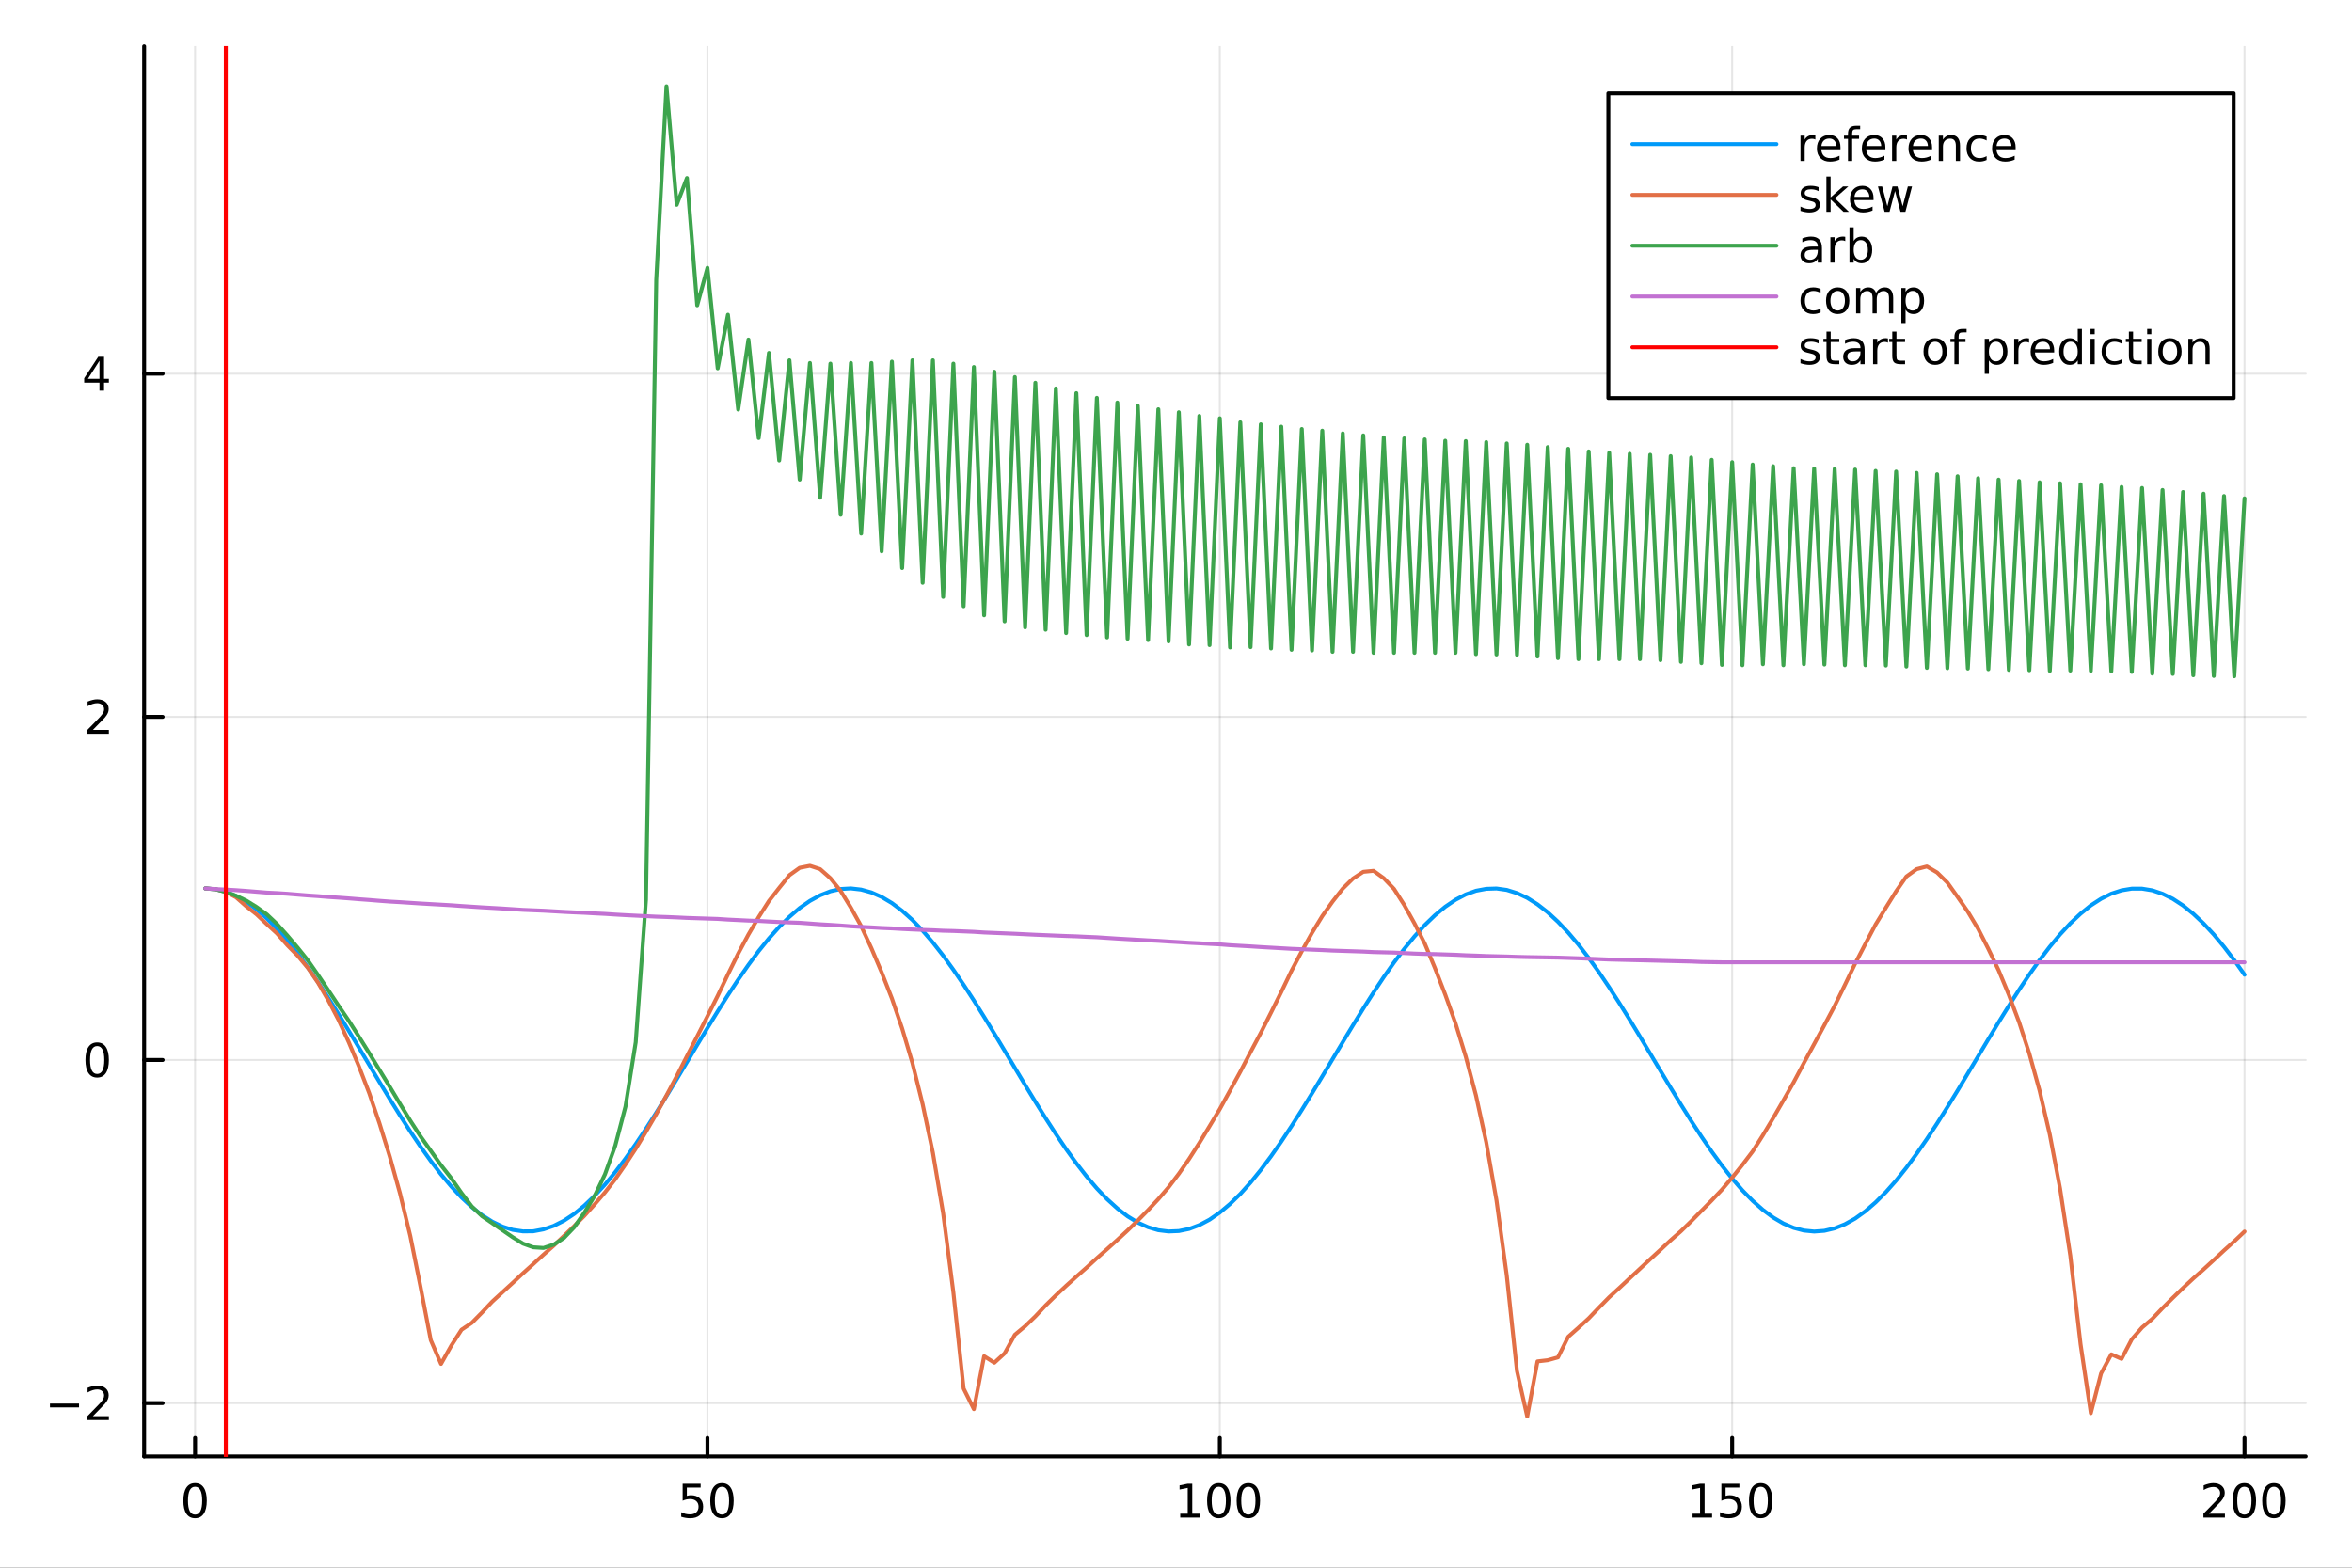 <?xml version="1.0" encoding="utf-8"?>
<svg xmlns="http://www.w3.org/2000/svg" xmlns:xlink="http://www.w3.org/1999/xlink" width="600" height="400" viewBox="0 0 2400 1600">
<rect x="0" y="0" width="2400" height="1600" fill="#333333" stroke="none"/>
<defs>
  <clipPath id="clip870">
    <rect x="0" y="0" width="2400" height="1600"/>
  </clipPath>
</defs>
<path clip-path="url(#clip870)" d="M0 1600 L2400 1600 L2400 0 L0 0  Z" fill="#ffffff" fill-rule="evenodd" fill-opacity="1"/>
<defs>
  <clipPath id="clip871">
    <rect x="480" y="0" width="1681" height="1600"/>
  </clipPath>
</defs>
<path clip-path="url(#clip870)" d="M147.108 1486.45 L2352.76 1486.45 L2352.76 47.244 L147.108 47.244  Z" fill="#ffffff" fill-rule="evenodd" fill-opacity="1"/>
<defs>
  <clipPath id="clip872">
    <rect x="147" y="47" width="2207" height="1440"/>
  </clipPath>
</defs>
<polyline clip-path="url(#clip872)" style="stroke:#000000; stroke-linecap:round; stroke-linejoin:round; stroke-width:2; stroke-opacity:0.1; fill:none" points="199.075,1486.45 199.075,47.244 "/>
<polyline clip-path="url(#clip872)" style="stroke:#000000; stroke-linecap:round; stroke-linejoin:round; stroke-width:2; stroke-opacity:0.1; fill:none" points="721.889,1486.45 721.889,47.244 "/>
<polyline clip-path="url(#clip872)" style="stroke:#000000; stroke-linecap:round; stroke-linejoin:round; stroke-width:2; stroke-opacity:0.1; fill:none" points="1244.7,1486.45 1244.7,47.244 "/>
<polyline clip-path="url(#clip872)" style="stroke:#000000; stroke-linecap:round; stroke-linejoin:round; stroke-width:2; stroke-opacity:0.1; fill:none" points="1767.52,1486.45 1767.52,47.244 "/>
<polyline clip-path="url(#clip872)" style="stroke:#000000; stroke-linecap:round; stroke-linejoin:round; stroke-width:2; stroke-opacity:0.1; fill:none" points="2290.33,1486.45 2290.33,47.244 "/>
<polyline clip-path="url(#clip870)" style="stroke:#000000; stroke-linecap:round; stroke-linejoin:round; stroke-width:4; stroke-opacity:1; fill:none" points="147.108,1486.45 2352.76,1486.45 "/>
<polyline clip-path="url(#clip870)" style="stroke:#000000; stroke-linecap:round; stroke-linejoin:round; stroke-width:4; stroke-opacity:1; fill:none" points="199.075,1486.45 199.075,1467.55 "/>
<polyline clip-path="url(#clip870)" style="stroke:#000000; stroke-linecap:round; stroke-linejoin:round; stroke-width:4; stroke-opacity:1; fill:none" points="721.889,1486.45 721.889,1467.55 "/>
<polyline clip-path="url(#clip870)" style="stroke:#000000; stroke-linecap:round; stroke-linejoin:round; stroke-width:4; stroke-opacity:1; fill:none" points="1244.7,1486.45 1244.7,1467.55 "/>
<polyline clip-path="url(#clip870)" style="stroke:#000000; stroke-linecap:round; stroke-linejoin:round; stroke-width:4; stroke-opacity:1; fill:none" points="1767.52,1486.45 1767.52,1467.55 "/>
<polyline clip-path="url(#clip870)" style="stroke:#000000; stroke-linecap:round; stroke-linejoin:round; stroke-width:4; stroke-opacity:1; fill:none" points="2290.33,1486.45 2290.33,1467.55 "/>
<path clip-path="url(#clip870)" d="M199.075 1517.37 Q195.464 1517.37 193.635 1520.93 Q191.83 1524.47 191.83 1531.6 Q191.83 1538.71 193.635 1542.27 Q195.464 1545.82 199.075 1545.82 Q202.71 1545.82 204.515 1542.27 Q206.344 1538.71 206.344 1531.6 Q206.344 1524.47 204.515 1520.93 Q202.71 1517.37 199.075 1517.37 M199.075 1513.66 Q204.885 1513.66 207.941 1518.27 Q211.02 1522.85 211.02 1531.6 Q211.02 1540.33 207.941 1544.94 Q204.885 1549.52 199.075 1549.52 Q193.265 1549.52 190.186 1544.94 Q187.131 1540.33 187.131 1531.6 Q187.131 1522.85 190.186 1518.27 Q193.265 1513.66 199.075 1513.66 Z" fill="#000000" fill-rule="nonzero" fill-opacity="1" /><path clip-path="url(#clip870)" d="M696.589 1514.29 L714.945 1514.29 L714.945 1518.22 L700.871 1518.22 L700.871 1526.7 Q701.89 1526.35 702.908 1526.19 Q703.927 1526 704.945 1526 Q710.732 1526 714.112 1529.17 Q717.491 1532.34 717.491 1537.76 Q717.491 1543.34 714.019 1546.44 Q710.547 1549.52 704.227 1549.52 Q702.052 1549.52 699.783 1549.15 Q697.538 1548.78 695.13 1548.04 L695.13 1543.34 Q697.214 1544.47 699.436 1545.03 Q701.658 1545.58 704.135 1545.58 Q708.14 1545.58 710.477 1543.48 Q712.815 1541.37 712.815 1537.76 Q712.815 1534.15 710.477 1532.04 Q708.14 1529.94 704.135 1529.94 Q702.26 1529.94 700.385 1530.35 Q698.533 1530.77 696.589 1531.65 L696.589 1514.29 Z" fill="#000000" fill-rule="nonzero" fill-opacity="1" /><path clip-path="url(#clip870)" d="M736.704 1517.37 Q733.093 1517.37 731.264 1520.93 Q729.459 1524.47 729.459 1531.6 Q729.459 1538.71 731.264 1542.27 Q733.093 1545.82 736.704 1545.82 Q740.338 1545.82 742.144 1542.27 Q743.973 1538.71 743.973 1531.6 Q743.973 1524.47 742.144 1520.93 Q740.338 1517.37 736.704 1517.37 M736.704 1513.66 Q742.514 1513.66 745.57 1518.27 Q748.649 1522.85 748.649 1531.6 Q748.649 1540.33 745.57 1544.94 Q742.514 1549.52 736.704 1549.52 Q730.894 1549.52 727.815 1544.94 Q724.76 1540.33 724.76 1531.6 Q724.76 1522.85 727.815 1518.27 Q730.894 1513.66 736.704 1513.66 Z" fill="#000000" fill-rule="nonzero" fill-opacity="1" /><path clip-path="url(#clip870)" d="M1204.31 1544.91 L1211.95 1544.91 L1211.95 1518.55 L1203.64 1520.21 L1203.64 1515.95 L1211.9 1514.29 L1216.58 1514.29 L1216.58 1544.91 L1224.22 1544.91 L1224.22 1548.85 L1204.31 1548.85 L1204.31 1544.91 Z" fill="#000000" fill-rule="nonzero" fill-opacity="1" /><path clip-path="url(#clip870)" d="M1243.66 1517.37 Q1240.05 1517.37 1238.22 1520.93 Q1236.42 1524.47 1236.42 1531.6 Q1236.42 1538.71 1238.22 1542.27 Q1240.05 1545.82 1243.66 1545.82 Q1247.3 1545.82 1249.1 1542.27 Q1250.93 1538.71 1250.93 1531.6 Q1250.93 1524.47 1249.1 1520.93 Q1247.3 1517.37 1243.66 1517.37 M1243.66 1513.66 Q1249.47 1513.66 1252.53 1518.27 Q1255.61 1522.85 1255.61 1531.6 Q1255.61 1540.33 1252.53 1544.94 Q1249.47 1549.52 1243.66 1549.52 Q1237.85 1549.52 1234.77 1544.94 Q1231.72 1540.33 1231.72 1531.6 Q1231.72 1522.85 1234.77 1518.27 Q1237.85 1513.66 1243.66 1513.66 Z" fill="#000000" fill-rule="nonzero" fill-opacity="1" /><path clip-path="url(#clip870)" d="M1273.82 1517.37 Q1270.21 1517.37 1268.38 1520.93 Q1266.58 1524.47 1266.58 1531.6 Q1266.58 1538.71 1268.38 1542.27 Q1270.21 1545.82 1273.82 1545.82 Q1277.46 1545.82 1279.26 1542.27 Q1281.09 1538.71 1281.09 1531.6 Q1281.09 1524.47 1279.26 1520.93 Q1277.46 1517.37 1273.82 1517.37 M1273.82 1513.66 Q1279.63 1513.66 1282.69 1518.27 Q1285.77 1522.85 1285.77 1531.6 Q1285.77 1540.33 1282.69 1544.94 Q1279.63 1549.52 1273.82 1549.52 Q1268.01 1549.52 1264.93 1544.94 Q1261.88 1540.33 1261.88 1531.6 Q1261.88 1522.85 1264.93 1518.27 Q1268.01 1513.66 1273.82 1513.66 Z" fill="#000000" fill-rule="nonzero" fill-opacity="1" /><path clip-path="url(#clip870)" d="M1727.12 1544.91 L1734.76 1544.91 L1734.76 1518.55 L1726.45 1520.21 L1726.45 1515.95 L1734.72 1514.29 L1739.39 1514.29 L1739.39 1544.91 L1747.03 1544.91 L1747.03 1548.85 L1727.12 1548.85 L1727.12 1544.91 Z" fill="#000000" fill-rule="nonzero" fill-opacity="1" /><path clip-path="url(#clip870)" d="M1756.52 1514.29 L1774.88 1514.29 L1774.88 1518.22 L1760.8 1518.22 L1760.8 1526.7 Q1761.82 1526.35 1762.84 1526.19 Q1763.86 1526 1764.88 1526 Q1770.67 1526 1774.05 1529.17 Q1777.43 1532.34 1777.43 1537.76 Q1777.43 1543.34 1773.95 1546.44 Q1770.48 1549.52 1764.16 1549.52 Q1761.99 1549.52 1759.72 1549.15 Q1757.47 1548.78 1755.06 1548.04 L1755.06 1543.34 Q1757.15 1544.47 1759.37 1545.03 Q1761.59 1545.58 1764.07 1545.58 Q1768.07 1545.58 1770.41 1543.48 Q1772.75 1541.37 1772.75 1537.76 Q1772.75 1534.15 1770.41 1532.04 Q1768.07 1529.94 1764.07 1529.94 Q1762.19 1529.94 1760.32 1530.35 Q1758.47 1530.77 1756.52 1531.65 L1756.52 1514.29 Z" fill="#000000" fill-rule="nonzero" fill-opacity="1" /><path clip-path="url(#clip870)" d="M1796.64 1517.37 Q1793.03 1517.37 1791.2 1520.93 Q1789.39 1524.47 1789.39 1531.6 Q1789.39 1538.71 1791.2 1542.27 Q1793.03 1545.82 1796.64 1545.82 Q1800.27 1545.82 1802.08 1542.27 Q1803.91 1538.71 1803.91 1531.6 Q1803.91 1524.47 1802.08 1520.93 Q1800.27 1517.37 1796.64 1517.37 M1796.64 1513.66 Q1802.45 1513.66 1805.5 1518.27 Q1808.58 1522.85 1808.58 1531.6 Q1808.58 1540.33 1805.5 1544.94 Q1802.45 1549.52 1796.64 1549.52 Q1790.83 1549.52 1787.75 1544.94 Q1784.69 1540.33 1784.69 1531.6 Q1784.69 1522.85 1787.75 1518.27 Q1790.83 1513.66 1796.64 1513.66 Z" fill="#000000" fill-rule="nonzero" fill-opacity="1" /><path clip-path="url(#clip870)" d="M2254.02 1544.91 L2270.34 1544.91 L2270.34 1548.85 L2248.4 1548.85 L2248.4 1544.91 Q2251.06 1542.16 2255.64 1537.53 Q2260.25 1532.88 2261.43 1531.53 Q2263.68 1529.01 2264.56 1527.27 Q2265.46 1525.51 2265.46 1523.82 Q2265.46 1521.07 2263.51 1519.33 Q2261.59 1517.6 2258.49 1517.6 Q2256.29 1517.6 2253.84 1518.36 Q2251.41 1519.13 2248.63 1520.68 L2248.63 1515.95 Q2251.45 1514.82 2253.91 1514.24 Q2256.36 1513.66 2258.4 1513.66 Q2263.77 1513.66 2266.96 1516.35 Q2270.16 1519.03 2270.16 1523.52 Q2270.16 1525.65 2269.35 1527.57 Q2268.56 1529.47 2266.45 1532.07 Q2265.88 1532.74 2262.77 1535.95 Q2259.67 1539.15 2254.02 1544.91 Z" fill="#000000" fill-rule="nonzero" fill-opacity="1" /><path clip-path="url(#clip870)" d="M2290.16 1517.37 Q2286.55 1517.37 2284.72 1520.93 Q2282.91 1524.47 2282.91 1531.6 Q2282.91 1538.71 2284.72 1542.27 Q2286.55 1545.82 2290.16 1545.82 Q2293.79 1545.82 2295.6 1542.27 Q2297.43 1538.71 2297.43 1531.6 Q2297.43 1524.47 2295.6 1520.93 Q2293.79 1517.37 2290.16 1517.37 M2290.16 1513.66 Q2295.97 1513.66 2299.02 1518.27 Q2302.1 1522.85 2302.1 1531.6 Q2302.1 1540.33 2299.02 1544.94 Q2295.97 1549.52 2290.16 1549.52 Q2284.35 1549.52 2281.27 1544.94 Q2278.21 1540.33 2278.21 1531.6 Q2278.21 1522.85 2281.27 1518.27 Q2284.35 1513.66 2290.16 1513.66 Z" fill="#000000" fill-rule="nonzero" fill-opacity="1" /><path clip-path="url(#clip870)" d="M2320.32 1517.37 Q2316.71 1517.37 2314.88 1520.93 Q2313.07 1524.47 2313.07 1531.6 Q2313.07 1538.71 2314.88 1542.27 Q2316.71 1545.82 2320.32 1545.82 Q2323.95 1545.82 2325.76 1542.27 Q2327.59 1538.71 2327.59 1531.6 Q2327.59 1524.47 2325.76 1520.93 Q2323.95 1517.37 2320.32 1517.37 M2320.32 1513.66 Q2326.13 1513.66 2329.19 1518.27 Q2332.26 1522.85 2332.26 1531.6 Q2332.26 1540.33 2329.19 1544.94 Q2326.13 1549.52 2320.32 1549.52 Q2314.51 1549.52 2311.43 1544.94 Q2308.38 1540.33 2308.38 1531.6 Q2308.38 1522.85 2311.43 1518.27 Q2314.51 1513.66 2320.32 1513.66 Z" fill="#000000" fill-rule="nonzero" fill-opacity="1" /><polyline clip-path="url(#clip872)" style="stroke:#000000; stroke-linecap:round; stroke-linejoin:round; stroke-width:2; stroke-opacity:0.1; fill:none" points="147.108,1432.04 2352.76,1432.04 "/>
<polyline clip-path="url(#clip872)" style="stroke:#000000; stroke-linecap:round; stroke-linejoin:round; stroke-width:2; stroke-opacity:0.1; fill:none" points="147.108,1081.83 2352.76,1081.83 "/>
<polyline clip-path="url(#clip872)" style="stroke:#000000; stroke-linecap:round; stroke-linejoin:round; stroke-width:2; stroke-opacity:0.1; fill:none" points="147.108,731.62 2352.76,731.62 "/>
<polyline clip-path="url(#clip872)" style="stroke:#000000; stroke-linecap:round; stroke-linejoin:round; stroke-width:2; stroke-opacity:0.1; fill:none" points="147.108,381.412 2352.76,381.412 "/>
<polyline clip-path="url(#clip870)" style="stroke:#000000; stroke-linecap:round; stroke-linejoin:round; stroke-width:4; stroke-opacity:1; fill:none" points="147.108,1486.45 147.108,47.244 "/>
<polyline clip-path="url(#clip870)" style="stroke:#000000; stroke-linecap:round; stroke-linejoin:round; stroke-width:4; stroke-opacity:1; fill:none" points="147.108,1432.04 166.005,1432.04 "/>
<polyline clip-path="url(#clip870)" style="stroke:#000000; stroke-linecap:round; stroke-linejoin:round; stroke-width:4; stroke-opacity:1; fill:none" points="147.108,1081.83 166.005,1081.83 "/>
<polyline clip-path="url(#clip870)" style="stroke:#000000; stroke-linecap:round; stroke-linejoin:round; stroke-width:4; stroke-opacity:1; fill:none" points="147.108,731.62 166.005,731.62 "/>
<polyline clip-path="url(#clip870)" style="stroke:#000000; stroke-linecap:round; stroke-linejoin:round; stroke-width:4; stroke-opacity:1; fill:none" points="147.108,381.412 166.005,381.412 "/>
<path clip-path="url(#clip870)" d="M50.992 1432.49 L80.668 1432.49 L80.668 1436.42 L50.992 1436.42 L50.992 1432.49 Z" fill="#000000" fill-rule="nonzero" fill-opacity="1" /><path clip-path="url(#clip870)" d="M94.788 1445.38 L111.108 1445.38 L111.108 1449.32 L89.163 1449.32 L89.163 1445.38 Q91.825 1442.63 96.409 1438 Q101.015 1433.34 102.196 1432 Q104.441 1429.48 105.321 1427.74 Q106.223 1425.98 106.223 1424.29 Q106.223 1421.54 104.279 1419.8 Q102.358 1418.07 99.256 1418.07 Q97.057 1418.07 94.603 1418.83 Q92.172 1419.59 89.395 1421.14 L89.395 1416.42 Q92.219 1415.29 94.672 1414.71 Q97.126 1414.13 99.163 1414.13 Q104.534 1414.13 107.728 1416.82 Q110.922 1419.5 110.922 1423.99 Q110.922 1426.12 110.112 1428.04 Q109.325 1429.94 107.219 1432.53 Q106.64 1433.2 103.538 1436.42 Q100.436 1439.62 94.788 1445.38 Z" fill="#000000" fill-rule="nonzero" fill-opacity="1" /><path clip-path="url(#clip870)" d="M99.163 1067.63 Q95.552 1067.63 93.723 1071.19 Q91.918 1074.73 91.918 1081.86 Q91.918 1088.97 93.723 1092.53 Q95.552 1096.08 99.163 1096.08 Q102.797 1096.08 104.603 1092.53 Q106.432 1088.97 106.432 1081.86 Q106.432 1074.73 104.603 1071.19 Q102.797 1067.63 99.163 1067.63 M99.163 1063.92 Q104.973 1063.92 108.029 1068.53 Q111.108 1073.11 111.108 1081.86 Q111.108 1090.59 108.029 1095.2 Q104.973 1099.78 99.163 1099.78 Q93.353 1099.78 90.274 1095.2 Q87.219 1090.59 87.219 1081.86 Q87.219 1073.11 90.274 1068.53 Q93.353 1063.92 99.163 1063.92 Z" fill="#000000" fill-rule="nonzero" fill-opacity="1" /><path clip-path="url(#clip870)" d="M94.788 744.965 L111.108 744.965 L111.108 748.9 L89.163 748.9 L89.163 744.965 Q91.825 742.21 96.409 737.581 Q101.015 732.928 102.196 731.585 Q104.441 729.062 105.321 727.326 Q106.223 725.567 106.223 723.877 Q106.223 721.122 104.279 719.386 Q102.358 717.65 99.256 717.65 Q97.057 717.65 94.603 718.414 Q92.172 719.178 89.395 720.729 L89.395 716.007 Q92.219 714.872 94.672 714.294 Q97.126 713.715 99.163 713.715 Q104.534 713.715 107.728 716.4 Q110.922 719.085 110.922 723.576 Q110.922 725.706 110.112 727.627 Q109.325 729.525 107.219 732.118 Q106.64 732.789 103.538 736.007 Q100.436 739.201 94.788 744.965 Z" fill="#000000" fill-rule="nonzero" fill-opacity="1" /><path clip-path="url(#clip870)" d="M101.524 368.206 L89.719 386.655 L101.524 386.655 L101.524 368.206 M100.297 364.132 L106.177 364.132 L106.177 386.655 L111.108 386.655 L111.108 390.544 L106.177 390.544 L106.177 398.692 L101.524 398.692 L101.524 390.544 L85.922 390.544 L85.922 386.03 L100.297 364.132 Z" fill="#000000" fill-rule="nonzero" fill-opacity="1" /><polyline clip-path="url(#clip872)" style="stroke:#009af9; stroke-linecap:round; stroke-linejoin:round; stroke-width:4; stroke-opacity:1; fill:none" points="209.532,906.724 219.988,907.579 230.444,910.229 240.9,914.504 251.357,920.575 261.813,928.184 272.269,937.333 282.726,947.935 293.182,959.819 303.638,972.986 314.094,987.179 324.551,1002.4 335.007,1018.39 345.463,1034.97 355.92,1052.07 366.376,1069.44 376.832,1086.94 387.288,1104.38 397.745,1121.61 408.201,1138.43 418.657,1154.72 429.114,1170.23 439.57,1184.86 450.026,1198.54 460.482,1210.93 470.939,1222.13 481.395,1231.88 491.851,1240.17 502.307,1246.84 512.764,1251.89 523.22,1255.22 533.676,1256.76 544.133,1256.68 554.589,1254.71 565.045,1251.12 575.501,1245.82 585.958,1238.89 596.414,1230.34 606.87,1220.34 617.327,1208.97 627.783,1196.31 638.239,1182.46 648.695,1167.67 659.152,1152.02 669.608,1135.65 680.064,1118.74 690.521,1101.47 700.977,1084 711.433,1066.5 721.889,1049.17 732.346,1032.15 742.802,1015.65 753.258,999.791 763.715,984.785 774.171,970.678 784.627,957.767 795.083,946.054 805.54,935.708 815.996,926.731 826.452,919.463 836.909,913.735 847.365,909.631 857.821,907.322 868.277,906.724 878.734,907.921 889.19,910.828 899.646,915.445 910.103,921.686 920.559,929.552 931.015,938.957 941.471,949.816 951.928,961.957 962.384,975.295 972.84,989.744 983.297,1005.05 993.753,1021.12 1004.21,1037.84 1014.67,1054.98 1025.12,1072.38 1035.58,1089.88 1046.03,1107.31 1056.49,1124.47 1066.95,1141.21 1077.4,1157.37 1087.86,1172.8 1098.32,1187.25 1108.77,1200.67 1119.23,1212.9 1129.68,1223.84 1140.14,1233.33 1150.6,1241.37 1161.05,1247.78 1171.51,1252.49 1181.97,1255.56 1192.42,1256.85 1202.88,1256.42 1213.33,1254.28 1223.79,1250.35 1234.25,1244.79 1244.7,1237.52 1255.16,1228.72 1265.62,1218.54 1276.07,1206.91 1286.53,1194 1296.98,1180.07 1307.44,1165.1 1317.9,1149.29 1328.35,1132.83 1338.81,1115.86 1349.27,1098.54 1359.72,1081.05 1370.18,1063.57 1380.64,1046.28 1391.09,1029.33 1401.55,1012.91 1412,997.183 1422.46,982.306 1432.92,968.455 1443.37,955.715 1453.83,944.173 1464.29,934.084 1474.74,925.448 1485.2,918.352 1495.65,912.88 1506.11,909.118 1516.57,907.151 1527.02,906.809 1537.48,908.263 1547.94,911.512 1558.39,916.385 1568.85,922.969 1579.3,931.091 1589.76,940.753 1600.22,951.782 1610.67,964.094 1621.13,977.689 1631.59,992.224 1642.04,1007.7 1652.5,1023.9 1662.95,1040.68 1673.41,1057.89 1683.87,1075.32 1694.32,1092.83 1704.78,1110.21 1715.24,1127.31 1725.69,1143.99 1736.15,1160.02 1746.61,1175.28 1757.06,1189.56 1767.52,1202.81 1777.97,1214.87 1788.43,1225.55 1798.89,1234.79 1809.34,1242.57 1819.8,1248.72 1830.26,1253.17 1840.71,1255.91 1851.17,1256.93 1861.62,1256.16 1872.08,1253.68 1882.54,1249.49 1892.99,1243.68 1903.45,1236.16 1913.91,1227.09 1924.36,1216.66 1934.82,1204.86 1945.27,1191.78 1955.73,1177.59 1966.19,1162.5 1976.64,1146.59 1987.1,1130.01 1997.56,1112.97 2008.01,1095.6 2018.47,1078.11 2028.92,1060.65 2039.38,1043.4 2049.84,1026.55 2060.29,1010.22 2070.75,994.618 2081.21,979.912 2091.66,966.232 2102.12,953.663 2112.58,942.377 2123.03,932.545 2133.49,924.08 2143.94,917.326 2154.4,912.11 2164.86,908.69 2175.31,906.98 2185.77,906.98 2196.23,908.69 2206.68,912.196 2217.14,917.326 2227.59,924.166 2238.05,932.63 2248.51,942.463 2258.96,953.749 2269.42,966.317 2279.88,979.997 2290.33,994.789 "/>
<polyline clip-path="url(#clip872)" style="stroke:#e26f46; stroke-linecap:round; stroke-linejoin:round; stroke-width:4; stroke-opacity:1; fill:none" points="209.532,906.724 219.988,907.579 230.444,910.229 240.9,915.787 251.357,925.021 261.813,933.229 272.269,943.147 282.726,952.723 293.182,964.693 303.638,975.295 314.094,987.778 324.551,1003 335.007,1020.95 345.463,1040.96 355.92,1063.7 366.376,1088.67 376.832,1115.86 387.288,1146.64 397.745,1180.41 408.201,1218.11 418.657,1261.38 429.114,1313.36 439.57,1367.74 450.026,1392.02 460.482,1373.38 470.939,1357.14 481.395,1350.13 491.851,1339.52 502.307,1328.41 512.764,1318.83 523.22,1309.26 533.676,1299.51 544.133,1290.11 554.589,1280.53 565.045,1271.3 575.501,1261.38 585.958,1251.29 596.414,1240.69 606.87,1229.06 617.327,1216.92 627.783,1203.49 638.239,1188.36 648.695,1172.37 659.152,1155.02 669.608,1137.06 680.064,1118.08 690.521,1098.41 700.977,1077.89 711.433,1057.72 721.889,1037.2 732.346,1016.33 742.802,994.447 753.258,973.243 763.715,953.749 774.171,935.965 784.627,919.549 795.083,906.211 805.54,893.215 815.996,885.691 826.452,883.639 836.909,887.059 847.365,896.293 857.821,909.289 868.277,926.389 878.734,945.199 889.19,967.771 899.646,992.395 910.103,1019.07 920.559,1049.68 931.015,1084.91 941.471,1126.97 951.928,1176.48 962.384,1238.29 972.84,1319 983.297,1417.16 993.753,1438.19 1004.21,1384.16 1014.67,1390.82 1025.12,1381.25 1035.58,1362.27 1046.03,1353.55 1056.49,1343.46 1066.95,1332.34 1077.4,1322.08 1087.86,1312.34 1098.32,1302.93 1108.77,1293.7 1119.23,1284.12 1129.68,1274.89 1140.14,1265.48 1150.6,1255.82 1161.05,1245.65 1171.51,1235.04 1181.97,1223.84 1192.42,1211.7 1202.88,1197.94 1213.33,1182.89 1223.79,1166.56 1234.25,1149.37 1244.7,1131.93 1255.16,1112.95 1265.62,1093.8 1276.07,1073.79 1286.53,1054.13 1296.98,1033.43 1307.44,1012.4 1317.9,990.685 1328.35,970.849 1338.81,952.039 1349.27,934.939 1359.72,920.233 1370.18,906.895 1380.64,896.635 1391.09,889.795 1401.55,888.769 1412,896.293 1422.46,907.237 1432.92,923.653 1443.37,942.463 1453.83,962.983 1464.29,988.12 1474.74,1015.14 1485.2,1044.38 1495.65,1078.41 1506.11,1118.08 1516.57,1165.87 1527.02,1225.13 1537.48,1301.56 1547.94,1399.37 1558.39,1445.72 1568.85,1389.46 1579.3,1388.26 1589.76,1385.35 1600.22,1364.32 1610.67,1355.09 1621.13,1345.51 1631.59,1334.57 1642.04,1323.96 1652.5,1314.39 1662.95,1304.64 1673.41,1294.89 1683.87,1285.15 1694.32,1275.57 1704.78,1265.82 1715.24,1256.59 1725.69,1246.42 1736.15,1235.81 1746.61,1225.21 1757.06,1214.18 1767.52,1201.87 1777.97,1188.87 1788.43,1175.11 1798.89,1158.61 1809.34,1141.16 1819.8,1123.04 1830.26,1104.57 1840.71,1084.91 1851.17,1065.58 1861.62,1046.26 1872.08,1026.59 1882.54,1005.22 1892.99,983.503 1903.45,963.325 1913.91,943.489 1924.36,926.389 1934.82,909.631 1945.27,894.583 1955.73,887.059 1966.19,884.323 1976.64,890.479 1987.1,900.739 1997.56,915.445 2008.01,930.493 2018.47,947.935 2028.92,968.455 2039.38,990.172 2049.84,1015.31 2060.29,1043.18 2070.75,1075.33 2081.21,1113.12 2091.66,1158.09 2102.12,1213.07 2112.58,1281.73 2123.03,1372.01 2133.49,1442.3 2143.94,1401.77 2154.4,1382.27 2164.86,1386.89 2175.31,1366.88 2185.77,1354.91 2196.23,1346.02 2206.68,1335.08 2217.14,1324.65 2227.59,1314.56 2238.05,1304.81 2248.51,1295.58 2258.96,1286 2269.42,1276.25 2279.88,1266.85 2290.33,1256.93 "/>
<polyline clip-path="url(#clip872)" style="stroke:#3da44d; stroke-linecap:round; stroke-linejoin:round; stroke-width:4; stroke-opacity:1; fill:none" points="209.532,906.724 219.988,907.579 230.444,910.229 240.9,914.248 251.357,919.207 261.813,925.705 272.269,933.229 282.726,943.147 293.182,954.775 303.638,967.087 314.094,980.083 324.551,995.131 335.007,1010.69 345.463,1026.42 355.92,1041.81 366.376,1058.23 376.832,1074.99 387.288,1092.09 397.745,1109.19 408.201,1126.63 418.657,1143.73 429.114,1159.8 439.57,1174.51 450.026,1189.22 460.482,1202.55 470.939,1217.6 481.395,1231.28 491.851,1241.2 502.307,1248.38 512.764,1255.56 523.22,1262.75 533.676,1269.24 544.133,1273.01 554.589,1273.69 565.045,1270.27 575.501,1263.43 585.958,1252.49 596.414,1237.44 606.87,1220.34 617.327,1198.45 627.783,1169.38 638.239,1129.37 648.695,1063.7 659.152,918.181 669.608,285.652 680.064,87.976 690.521,209.044 700.977,181.684 711.433,311.644 721.889,273.34 732.346,375.94 742.802,321.22 753.258,418.006 763.715,346.528 774.171,447.076 784.627,360.208 795.083,469.99 805.54,367.732 815.996,489.484 826.452,370.468 836.909,507.952 847.365,371.152 857.821,525.394 868.277,370.468 878.734,544.546 889.19,370.468 899.646,562.672 910.103,369.1 920.559,579.772 931.015,367.732 941.471,594.82 951.928,367.732 962.384,609.184 972.84,371.152 983.297,618.76 993.753,374.572 1004.21,627.994 1014.67,379.36 1025.12,634.15 1035.58,384.832 1046.03,640.306 1056.49,390.646 1066.95,642.7 1077.4,396.46 1087.86,646.12 1098.32,401.248 1108.77,648.172 1119.23,406.036 1129.68,650.566 1140.14,410.824 1150.6,651.934 1161.05,414.244 1171.51,653.302 1181.97,417.664 1192.42,654.67 1202.88,420.742 1213.33,657.748 1223.79,424.504 1234.25,658.432 1244.7,426.898 1255.16,660.826 1265.62,431.002 1276.07,660.484 1286.53,433.054 1296.98,661.852 1307.44,435.448 1317.9,663.22 1328.35,437.842 1338.81,663.904 1349.27,439.552 1359.72,665.272 1370.18,442.288 1380.64,665.272 1391.09,444.34 1401.55,666.298 1412,446.392 1422.46,666.298 1432.92,447.418 1443.37,666.298 1453.83,448.444 1464.29,666.298 1474.74,449.812 1485.2,666.298 1495.65,450.154 1506.11,667.666 1516.57,451.18 1527.02,668.008 1537.48,452.548 1547.94,668.35 1558.39,453.916 1568.85,670.06 1579.3,456.31 1589.76,671.77 1600.22,458.02 1610.67,672.796 1621.13,460.756 1631.59,672.796 1642.04,462.124 1652.5,672.796 1662.95,463.15 1673.41,672.796 1683.87,464.176 1694.32,673.822 1704.78,465.544 1715.24,675.532 1725.69,466.912 1736.15,676.9 1746.61,469.306 1757.06,678.61 1767.52,471.7 1777.97,678.952 1788.43,474.094 1798.89,677.926 1809.34,475.804 1819.8,678.952 1830.26,477.856 1840.71,677.926 1851.17,478.198 1861.62,678.268 1872.08,478.54 1882.54,678.952 1892.99,479.224 1903.45,678.952 1913.91,480.592 1924.36,679.294 1934.82,481.276 1945.27,680.32 1955.73,482.644 1966.19,681.688 1976.64,484.012 1987.1,682.03 1997.56,486.064 2008.01,682.372 2018.47,488.116 2028.92,683.056 2039.38,489.484 2049.84,683.74 2060.29,490.852 2070.75,684.082 2081.21,492.22 2091.66,684.766 2102.12,493.246 2112.58,684.424 2123.03,494.272 2133.49,684.766 2143.94,495.298 2154.4,685.108 2164.86,497.008 2175.31,685.792 2185.77,498.034 2196.23,687.502 2206.68,500.086 2217.14,687.844 2227.59,502.138 2238.05,689.212 2248.51,503.848 2258.96,689.896 2269.42,506.242 2279.88,690.238 2290.33,508.636 "/>
<polyline clip-path="url(#clip872)" style="stroke:#c271d2; stroke-linecap:round; stroke-linejoin:round; stroke-width:4; stroke-opacity:1; fill:none" points="209.532,906.724 219.988,907.408 230.444,907.921 240.9,908.519 251.357,909.289 261.813,910.144 272.269,910.999 282.726,911.512 293.182,912.196 303.638,913.051 314.094,913.906 324.551,914.59 335.007,915.445 345.463,916.129 355.92,916.898 366.376,917.753 376.832,918.523 387.288,919.378 397.745,920.147 408.201,920.746 418.657,921.43 429.114,922.114 439.57,922.712 450.026,923.311 460.482,923.909 470.939,924.679 481.395,925.363 491.851,926.047 502.307,926.645 512.764,927.244 523.22,927.928 533.676,928.612 544.133,929.039 554.589,929.467 565.045,930.065 575.501,930.664 585.958,931.177 596.414,931.604 606.87,932.203 617.327,932.716 627.783,933.4 638.239,933.998 648.695,934.511 659.152,935.024 669.608,935.537 680.064,935.879 690.521,936.307 700.977,936.82 711.433,937.162 721.889,937.504 732.346,937.846 742.802,938.53 753.258,939.043 763.715,939.556 774.171,939.898 784.627,940.496 795.083,941.009 805.54,941.437 815.996,941.779 826.452,942.548 836.909,943.318 847.365,943.916 857.821,944.6 868.277,945.37 878.734,945.968 889.19,946.481 899.646,947.08 910.103,947.507 920.559,948.106 931.015,948.619 941.471,949.046 951.928,949.388 962.384,949.901 972.84,950.158 983.297,950.585 993.753,951.013 1004.21,951.697 1014.67,952.124 1025.12,952.552 1035.58,952.979 1046.03,953.492 1056.49,954.005 1066.95,954.433 1077.4,954.86 1087.86,955.288 1098.32,955.63 1108.77,956.143 1119.23,956.57 1129.68,957.254 1140.14,957.938 1150.6,958.537 1161.05,959.135 1171.51,959.734 1181.97,960.247 1192.42,960.931 1202.88,961.529 1213.33,962.213 1223.79,962.726 1234.25,963.325 1244.7,963.838 1255.16,964.693 1265.62,965.291 1276.07,965.89 1286.53,966.574 1296.98,967.172 1307.44,967.771 1317.9,968.369 1328.35,968.797 1338.81,969.224 1349.27,969.652 1359.72,970.165 1370.18,970.507 1380.64,970.849 1391.09,971.191 1401.55,971.704 1412,971.96 1422.46,972.217 1432.92,972.73 1443.37,973.243 1453.83,973.585 1464.29,973.756 1474.74,974.098 1485.2,974.44 1495.65,974.953 1506.11,975.295 1516.57,975.722 1527.02,975.979 1537.48,976.235 1547.94,976.577 1558.39,976.834 1568.85,977.005 1579.3,977.176 1589.76,977.347 1600.22,977.689 1610.67,978.031 1621.13,978.458 1631.59,978.886 1642.04,979.313 1652.5,979.57 1662.95,979.826 1673.41,980.083 1683.87,980.339 1694.32,980.596 1704.78,980.852 1715.24,981.109 1725.69,981.365 1736.15,981.793 1746.61,981.964 1757.06,982.135 1767.52,982.135 1777.97,982.135 1788.43,982.135 1798.89,982.135 1809.34,982.135 1819.8,982.135 1830.26,982.135 1840.71,982.135 1851.17,982.135 1861.62,982.135 1872.08,982.135 1882.54,982.135 1892.99,982.135 1903.45,982.135 1913.91,982.135 1924.36,982.135 1934.82,982.135 1945.27,982.135 1955.73,982.135 1966.19,982.135 1976.64,982.135 1987.1,982.135 1997.56,982.135 2008.01,982.135 2018.47,982.135 2028.92,982.135 2039.38,982.135 2049.84,982.135 2060.29,982.135 2070.75,982.135 2081.21,982.135 2091.66,982.135 2102.12,982.135 2112.58,982.135 2123.03,982.135 2133.49,982.135 2143.94,982.135 2154.4,982.135 2164.86,982.135 2175.31,982.135 2185.77,982.135 2196.23,982.135 2206.68,982.135 2217.14,982.135 2227.59,982.135 2238.05,982.135 2248.51,982.135 2258.96,982.135 2269.42,982.135 2279.88,982.135 2290.33,982.135 "/>
<polyline clip-path="url(#clip872)" style="stroke:#ff0000; stroke-linecap:round; stroke-linejoin:round; stroke-width:4; stroke-opacity:1; fill:none" points="230.444,2925.65 230.444,-1391.96 "/>
<path clip-path="url(#clip870)" d="M1641.17 406.258 L2279.23 406.258 L2279.23 95.218 L1641.17 95.218  Z" fill="#ffffff" fill-rule="evenodd" fill-opacity="1"/>
<polyline clip-path="url(#clip870)" style="stroke:#000000; stroke-linecap:round; stroke-linejoin:round; stroke-width:4; stroke-opacity:1; fill:none" points="1641.17,406.258 2279.23,406.258 2279.23,95.218 1641.17,95.218 1641.17,406.258 "/>
<polyline clip-path="url(#clip870)" style="stroke:#009af9; stroke-linecap:round; stroke-linejoin:round; stroke-width:4; stroke-opacity:1; fill:none" points="1665.68,147.058 1812.72,147.058 "/>
<path clip-path="url(#clip870)" d="M1852.41 142.393 Q1851.7 141.977 1850.84 141.791 Q1850.01 141.583 1848.99 141.583 Q1845.38 141.583 1843.43 143.944 Q1841.51 146.282 1841.51 150.68 L1841.51 164.338 L1837.23 164.338 L1837.23 138.412 L1841.51 138.412 L1841.51 142.44 Q1842.85 140.078 1845.01 138.944 Q1847.16 137.787 1850.24 137.787 Q1850.68 137.787 1851.21 137.856 Q1851.74 137.903 1852.39 138.018 L1852.41 142.393 Z" fill="#000000" fill-rule="nonzero" fill-opacity="1" /><path clip-path="url(#clip870)" d="M1878.02 150.31 L1878.02 152.393 L1858.43 152.393 Q1858.71 156.791 1861.07 159.106 Q1863.46 161.398 1867.69 161.398 Q1870.15 161.398 1872.44 160.796 Q1874.75 160.194 1877.02 158.99 L1877.02 163.018 Q1874.73 163.99 1872.32 164.5 Q1869.91 165.009 1867.44 165.009 Q1861.23 165.009 1857.6 161.398 Q1853.99 157.787 1853.99 151.629 Q1853.99 145.264 1857.41 141.537 Q1860.86 137.787 1866.7 137.787 Q1871.93 137.787 1874.96 141.166 Q1878.02 144.523 1878.02 150.31 M1873.76 149.06 Q1873.71 145.565 1871.79 143.481 Q1869.89 141.398 1866.74 141.398 Q1863.18 141.398 1861.03 143.412 Q1858.9 145.426 1858.57 149.083 L1873.76 149.06 Z" fill="#000000" fill-rule="nonzero" fill-opacity="1" /><path clip-path="url(#clip870)" d="M1898.13 128.319 L1898.13 131.861 L1894.06 131.861 Q1891.77 131.861 1890.86 132.787 Q1889.98 133.713 1889.98 136.12 L1889.98 138.412 L1897 138.412 L1897 141.722 L1889.98 141.722 L1889.98 164.338 L1885.7 164.338 L1885.7 141.722 L1881.63 141.722 L1881.63 138.412 L1885.7 138.412 L1885.7 136.606 Q1885.7 132.278 1887.72 130.31 Q1889.73 128.319 1894.1 128.319 L1898.13 128.319 Z" fill="#000000" fill-rule="nonzero" fill-opacity="1" /><path clip-path="url(#clip870)" d="M1923.87 150.31 L1923.87 152.393 L1904.29 152.393 Q1904.57 156.791 1906.93 159.106 Q1909.31 161.398 1913.55 161.398 Q1916 161.398 1918.29 160.796 Q1920.61 160.194 1922.88 158.99 L1922.88 163.018 Q1920.59 163.99 1918.18 164.5 Q1915.77 165.009 1913.29 165.009 Q1907.09 165.009 1903.46 161.398 Q1899.84 157.787 1899.84 151.629 Q1899.84 145.264 1903.27 141.537 Q1906.72 137.787 1912.55 137.787 Q1917.78 137.787 1920.82 141.166 Q1923.87 144.523 1923.87 150.31 M1919.61 149.06 Q1919.57 145.565 1917.65 143.481 Q1915.75 141.398 1912.6 141.398 Q1909.03 141.398 1906.88 143.412 Q1904.75 145.426 1904.43 149.083 L1919.61 149.06 Z" fill="#000000" fill-rule="nonzero" fill-opacity="1" /><path clip-path="url(#clip870)" d="M1945.89 142.393 Q1945.17 141.977 1944.31 141.791 Q1943.48 141.583 1942.46 141.583 Q1938.85 141.583 1936.9 143.944 Q1934.98 146.282 1934.98 150.68 L1934.98 164.338 L1930.7 164.338 L1930.7 138.412 L1934.98 138.412 L1934.98 142.44 Q1936.33 140.078 1938.48 138.944 Q1940.63 137.787 1943.71 137.787 Q1944.15 137.787 1944.68 137.856 Q1945.21 137.903 1945.86 138.018 L1945.89 142.393 Z" fill="#000000" fill-rule="nonzero" fill-opacity="1" /><path clip-path="url(#clip870)" d="M1971.49 150.31 L1971.49 152.393 L1951.9 152.393 Q1952.18 156.791 1954.54 159.106 Q1956.93 161.398 1961.16 161.398 Q1963.62 161.398 1965.91 160.796 Q1968.22 160.194 1970.49 158.99 L1970.49 163.018 Q1968.2 163.99 1965.79 164.5 Q1963.39 165.009 1960.91 165.009 Q1954.71 165.009 1951.07 161.398 Q1947.46 157.787 1947.46 151.629 Q1947.46 145.264 1950.89 141.537 Q1954.34 137.787 1960.17 137.787 Q1965.4 137.787 1968.43 141.166 Q1971.49 144.523 1971.49 150.31 M1967.23 149.06 Q1967.18 145.565 1965.26 143.481 Q1963.36 141.398 1960.21 141.398 Q1956.65 141.398 1954.5 143.412 Q1952.37 145.426 1952.04 149.083 L1967.23 149.06 Z" fill="#000000" fill-rule="nonzero" fill-opacity="1" /><path clip-path="url(#clip870)" d="M2000.03 148.689 L2000.03 164.338 L1995.77 164.338 L1995.77 148.828 Q1995.77 145.148 1994.33 143.319 Q1992.9 141.49 1990.03 141.49 Q1986.58 141.49 1984.59 143.69 Q1982.6 145.889 1982.6 149.685 L1982.6 164.338 L1978.32 164.338 L1978.32 138.412 L1982.6 138.412 L1982.6 142.44 Q1984.13 140.102 1986.19 138.944 Q1988.27 137.787 1990.98 137.787 Q1995.45 137.787 1997.74 140.565 Q2000.03 143.319 2000.03 148.689 Z" fill="#000000" fill-rule="nonzero" fill-opacity="1" /><path clip-path="url(#clip870)" d="M2027.18 139.407 L2027.18 143.389 Q2025.38 142.393 2023.55 141.907 Q2021.74 141.398 2019.89 141.398 Q2015.75 141.398 2013.46 144.037 Q2011.16 146.652 2011.16 151.398 Q2011.16 156.143 2013.46 158.782 Q2015.75 161.398 2019.89 161.398 Q2021.74 161.398 2023.55 160.912 Q2025.38 160.402 2027.18 159.407 L2027.18 163.342 Q2025.4 164.176 2023.48 164.592 Q2021.58 165.009 2019.43 165.009 Q2013.57 165.009 2010.12 161.328 Q2006.67 157.648 2006.67 151.398 Q2006.67 145.055 2010.15 141.421 Q2013.64 137.787 2019.71 137.787 Q2021.67 137.787 2023.55 138.203 Q2025.42 138.597 2027.18 139.407 Z" fill="#000000" fill-rule="nonzero" fill-opacity="1" /><path clip-path="url(#clip870)" d="M2056.77 150.31 L2056.77 152.393 L2037.18 152.393 Q2037.46 156.791 2039.82 159.106 Q2042.21 161.398 2046.44 161.398 Q2048.89 161.398 2051.19 160.796 Q2053.5 160.194 2055.77 158.99 L2055.77 163.018 Q2053.48 163.99 2051.07 164.5 Q2048.66 165.009 2046.19 165.009 Q2039.98 165.009 2036.35 161.398 Q2032.74 157.787 2032.74 151.629 Q2032.74 145.264 2036.16 141.537 Q2039.61 137.787 2045.45 137.787 Q2050.68 137.787 2053.71 141.166 Q2056.77 144.523 2056.77 150.31 M2052.51 149.06 Q2052.46 145.565 2050.54 143.481 Q2048.64 141.398 2045.49 141.398 Q2041.93 141.398 2039.77 143.412 Q2037.64 145.426 2037.32 149.083 L2052.51 149.06 Z" fill="#000000" fill-rule="nonzero" fill-opacity="1" /><polyline clip-path="url(#clip870)" style="stroke:#e26f46; stroke-linecap:round; stroke-linejoin:round; stroke-width:4; stroke-opacity:1; fill:none" points="1665.68,198.898 1812.72,198.898 "/>
<path clip-path="url(#clip870)" d="M1855.66 191.016 L1855.66 195.043 Q1853.85 194.117 1851.91 193.655 Q1849.96 193.192 1847.88 193.192 Q1844.71 193.192 1843.11 194.164 Q1841.53 195.136 1841.53 197.08 Q1841.53 198.562 1842.67 199.418 Q1843.8 200.252 1847.23 201.016 L1848.69 201.34 Q1853.22 202.312 1855.12 204.094 Q1857.04 205.854 1857.04 209.025 Q1857.04 212.636 1854.17 214.742 Q1851.33 216.849 1846.33 216.849 Q1844.24 216.849 1841.97 216.432 Q1839.73 216.039 1837.23 215.228 L1837.23 210.83 Q1839.59 212.057 1841.88 212.682 Q1844.17 213.284 1846.42 213.284 Q1849.43 213.284 1851.05 212.266 Q1852.67 211.224 1852.67 209.349 Q1852.67 207.613 1851.49 206.687 Q1850.33 205.761 1846.37 204.904 L1844.89 204.557 Q1840.93 203.724 1839.17 202.011 Q1837.41 200.275 1837.41 197.266 Q1837.41 193.608 1840.01 191.618 Q1842.6 189.627 1847.37 189.627 Q1849.73 189.627 1851.81 189.974 Q1853.9 190.321 1855.66 191.016 Z" fill="#000000" fill-rule="nonzero" fill-opacity="1" /><path clip-path="url(#clip870)" d="M1863.66 180.159 L1867.95 180.159 L1867.95 201.432 L1880.66 190.252 L1886.09 190.252 L1872.34 202.381 L1886.67 216.178 L1881.12 216.178 L1867.95 203.516 L1867.95 216.178 L1863.66 216.178 L1863.66 180.159 Z" fill="#000000" fill-rule="nonzero" fill-opacity="1" /><path clip-path="url(#clip870)" d="M1911.77 202.15 L1911.77 204.233 L1892.18 204.233 Q1892.46 208.631 1894.82 210.946 Q1897.21 213.238 1901.44 213.238 Q1903.9 213.238 1906.19 212.636 Q1908.5 212.034 1910.77 210.83 L1910.77 214.858 Q1908.48 215.83 1906.07 216.34 Q1903.66 216.849 1901.19 216.849 Q1894.98 216.849 1891.35 213.238 Q1887.74 209.627 1887.74 203.469 Q1887.74 197.104 1891.16 193.377 Q1894.61 189.627 1900.45 189.627 Q1905.68 189.627 1908.71 193.006 Q1911.77 196.363 1911.77 202.15 M1907.51 200.9 Q1907.46 197.405 1905.54 195.321 Q1903.64 193.238 1900.49 193.238 Q1896.93 193.238 1894.78 195.252 Q1892.65 197.266 1892.32 200.923 L1907.51 200.9 Z" fill="#000000" fill-rule="nonzero" fill-opacity="1" /><path clip-path="url(#clip870)" d="M1916.28 190.252 L1920.54 190.252 L1925.86 210.483 L1931.16 190.252 L1936.19 190.252 L1941.51 210.483 L1946.81 190.252 L1951.07 190.252 L1944.29 216.178 L1939.27 216.178 L1933.69 194.928 L1928.09 216.178 L1923.06 216.178 L1916.28 190.252 Z" fill="#000000" fill-rule="nonzero" fill-opacity="1" /><polyline clip-path="url(#clip870)" style="stroke:#3da44d; stroke-linecap:round; stroke-linejoin:round; stroke-width:4; stroke-opacity:1; fill:none" points="1665.68,250.738 1812.72,250.738 "/>
<path clip-path="url(#clip870)" d="M1850.63 254.985 Q1845.47 254.985 1843.48 256.166 Q1841.49 257.346 1841.49 260.194 Q1841.49 262.462 1842.97 263.805 Q1844.47 265.124 1847.04 265.124 Q1850.59 265.124 1852.72 262.624 Q1854.87 260.101 1854.87 255.934 L1854.87 254.985 L1850.63 254.985 M1859.13 253.226 L1859.13 268.018 L1854.87 268.018 L1854.87 264.082 Q1853.41 266.443 1851.23 267.578 Q1849.06 268.689 1845.91 268.689 Q1841.93 268.689 1839.57 266.467 Q1837.23 264.221 1837.23 260.471 Q1837.23 256.096 1840.15 253.874 Q1843.09 251.652 1848.9 251.652 L1854.87 251.652 L1854.87 251.235 Q1854.87 248.295 1852.92 246.698 Q1851 245.078 1847.51 245.078 Q1845.28 245.078 1843.18 245.61 Q1841.07 246.143 1839.13 247.207 L1839.13 243.272 Q1841.47 242.37 1843.66 241.93 Q1845.86 241.467 1847.95 241.467 Q1853.57 241.467 1856.35 244.383 Q1859.13 247.3 1859.13 253.226 Z" fill="#000000" fill-rule="nonzero" fill-opacity="1" /><path clip-path="url(#clip870)" d="M1882.92 246.073 Q1882.21 245.657 1881.35 245.471 Q1880.52 245.263 1879.5 245.263 Q1875.89 245.263 1873.94 247.624 Q1872.02 249.962 1872.02 254.36 L1872.02 268.018 L1867.74 268.018 L1867.74 242.092 L1872.02 242.092 L1872.02 246.12 Q1873.36 243.758 1875.52 242.624 Q1877.67 241.467 1880.75 241.467 Q1881.19 241.467 1881.72 241.536 Q1882.25 241.583 1882.9 241.698 L1882.92 246.073 Z" fill="#000000" fill-rule="nonzero" fill-opacity="1" /><path clip-path="url(#clip870)" d="M1906 255.078 Q1906 250.379 1904.06 247.717 Q1902.14 245.032 1898.76 245.032 Q1895.38 245.032 1893.43 247.717 Q1891.51 250.379 1891.51 255.078 Q1891.51 259.777 1893.43 262.462 Q1895.38 265.124 1898.76 265.124 Q1902.14 265.124 1904.06 262.462 Q1906 259.777 1906 255.078 M1891.51 246.027 Q1892.85 243.712 1894.89 242.601 Q1896.95 241.467 1899.8 241.467 Q1904.52 241.467 1907.46 245.217 Q1910.42 248.967 1910.42 255.078 Q1910.42 261.189 1907.46 264.939 Q1904.52 268.689 1899.8 268.689 Q1896.95 268.689 1894.89 267.578 Q1892.85 266.443 1891.51 264.129 L1891.51 268.018 L1887.23 268.018 L1887.23 231.999 L1891.51 231.999 L1891.51 246.027 Z" fill="#000000" fill-rule="nonzero" fill-opacity="1" /><polyline clip-path="url(#clip870)" style="stroke:#c271d2; stroke-linecap:round; stroke-linejoin:round; stroke-width:4; stroke-opacity:1; fill:none" points="1665.68,302.578 1812.72,302.578 "/>
<path clip-path="url(#clip870)" d="M1857.74 294.927 L1857.74 298.909 Q1855.93 297.913 1854.1 297.427 Q1852.3 296.918 1850.45 296.918 Q1846.3 296.918 1844.01 299.557 Q1841.72 302.172 1841.72 306.918 Q1841.72 311.663 1844.01 314.302 Q1846.3 316.918 1850.45 316.918 Q1852.3 316.918 1854.1 316.432 Q1855.93 315.922 1857.74 314.927 L1857.74 318.862 Q1855.96 319.696 1854.03 320.112 Q1852.14 320.529 1849.98 320.529 Q1844.13 320.529 1840.68 316.848 Q1837.23 313.168 1837.23 306.918 Q1837.23 300.575 1840.7 296.941 Q1844.2 293.307 1850.26 293.307 Q1852.23 293.307 1854.1 293.723 Q1855.98 294.117 1857.74 294.927 Z" fill="#000000" fill-rule="nonzero" fill-opacity="1" /><path clip-path="url(#clip870)" d="M1875.19 296.918 Q1871.77 296.918 1869.78 299.603 Q1867.78 302.265 1867.78 306.918 Q1867.78 311.571 1869.75 314.256 Q1871.74 316.918 1875.19 316.918 Q1878.59 316.918 1880.59 314.233 Q1882.58 311.547 1882.58 306.918 Q1882.58 302.311 1880.59 299.626 Q1878.59 296.918 1875.19 296.918 M1875.19 293.307 Q1880.75 293.307 1883.92 296.918 Q1887.09 300.529 1887.09 306.918 Q1887.09 313.284 1883.92 316.918 Q1880.75 320.529 1875.19 320.529 Q1869.61 320.529 1866.44 316.918 Q1863.29 313.284 1863.29 306.918 Q1863.29 300.529 1866.44 296.918 Q1869.61 293.307 1875.19 293.307 Z" fill="#000000" fill-rule="nonzero" fill-opacity="1" /><path clip-path="url(#clip870)" d="M1914.34 298.909 Q1915.93 296.038 1918.15 294.673 Q1920.38 293.307 1923.39 293.307 Q1927.44 293.307 1929.64 296.154 Q1931.84 298.978 1931.84 304.209 L1931.84 319.858 L1927.55 319.858 L1927.55 304.348 Q1927.55 300.622 1926.23 298.816 Q1924.91 297.01 1922.21 297.01 Q1918.9 297.01 1916.97 299.21 Q1915.05 301.409 1915.05 305.205 L1915.05 319.858 L1910.77 319.858 L1910.77 304.348 Q1910.77 300.598 1909.45 298.816 Q1908.13 297.01 1905.38 297.01 Q1902.11 297.01 1900.19 299.233 Q1898.27 301.432 1898.27 305.205 L1898.27 319.858 L1893.99 319.858 L1893.99 293.932 L1898.27 293.932 L1898.27 297.96 Q1899.73 295.575 1901.77 294.441 Q1903.8 293.307 1906.6 293.307 Q1909.43 293.307 1911.4 294.742 Q1913.39 296.177 1914.34 298.909 Z" fill="#000000" fill-rule="nonzero" fill-opacity="1" /><path clip-path="url(#clip870)" d="M1944.45 315.969 L1944.45 329.719 L1940.17 329.719 L1940.17 293.932 L1944.45 293.932 L1944.45 297.867 Q1945.79 295.552 1947.83 294.441 Q1949.89 293.307 1952.74 293.307 Q1957.46 293.307 1960.4 297.057 Q1963.36 300.807 1963.36 306.918 Q1963.36 313.029 1960.4 316.779 Q1957.46 320.529 1952.74 320.529 Q1949.89 320.529 1947.83 319.418 Q1945.79 318.283 1944.45 315.969 M1958.94 306.918 Q1958.94 302.219 1957 299.557 Q1955.08 296.872 1951.7 296.872 Q1948.32 296.872 1946.37 299.557 Q1944.45 302.219 1944.45 306.918 Q1944.45 311.617 1946.37 314.302 Q1948.32 316.964 1951.7 316.964 Q1955.08 316.964 1957 314.302 Q1958.94 311.617 1958.94 306.918 Z" fill="#000000" fill-rule="nonzero" fill-opacity="1" /><polyline clip-path="url(#clip870)" style="stroke:#ff0000; stroke-linecap:round; stroke-linejoin:round; stroke-width:4; stroke-opacity:1; fill:none" points="1665.68,354.418 1812.72,354.418 "/>
<path clip-path="url(#clip870)" d="M1855.66 346.536 L1855.66 350.563 Q1853.85 349.637 1851.91 349.175 Q1849.96 348.712 1847.88 348.712 Q1844.71 348.712 1843.11 349.684 Q1841.53 350.656 1841.53 352.6 Q1841.53 354.082 1842.67 354.938 Q1843.8 355.772 1847.23 356.536 L1848.69 356.86 Q1853.22 357.832 1855.12 359.614 Q1857.04 361.374 1857.04 364.545 Q1857.04 368.156 1854.17 370.262 Q1851.33 372.369 1846.33 372.369 Q1844.24 372.369 1841.97 371.952 Q1839.73 371.559 1837.23 370.748 L1837.23 366.35 Q1839.59 367.577 1841.88 368.202 Q1844.17 368.804 1846.42 368.804 Q1849.43 368.804 1851.05 367.786 Q1852.67 366.744 1852.67 364.869 Q1852.67 363.133 1851.49 362.207 Q1850.33 361.281 1846.37 360.424 L1844.89 360.077 Q1840.93 359.244 1839.17 357.531 Q1837.41 355.795 1837.41 352.786 Q1837.41 349.128 1840.01 347.138 Q1842.6 345.147 1847.37 345.147 Q1849.73 345.147 1851.81 345.494 Q1853.9 345.841 1855.66 346.536 Z" fill="#000000" fill-rule="nonzero" fill-opacity="1" /><path clip-path="url(#clip870)" d="M1868.04 338.411 L1868.04 345.772 L1876.81 345.772 L1876.81 349.082 L1868.04 349.082 L1868.04 363.156 Q1868.04 366.327 1868.9 367.23 Q1869.78 368.133 1872.44 368.133 L1876.81 368.133 L1876.81 371.698 L1872.44 371.698 Q1867.51 371.698 1865.63 369.869 Q1863.76 368.017 1863.76 363.156 L1863.76 349.082 L1860.63 349.082 L1860.63 345.772 L1863.76 345.772 L1863.76 338.411 L1868.04 338.411 Z" fill="#000000" fill-rule="nonzero" fill-opacity="1" /><path clip-path="url(#clip870)" d="M1894.2 358.665 Q1889.03 358.665 1887.04 359.846 Q1885.05 361.026 1885.05 363.874 Q1885.05 366.142 1886.53 367.485 Q1888.04 368.804 1890.61 368.804 Q1894.15 368.804 1896.28 366.304 Q1898.43 363.781 1898.43 359.614 L1898.43 358.665 L1894.2 358.665 M1902.69 356.906 L1902.69 371.698 L1898.43 371.698 L1898.43 367.762 Q1896.97 370.123 1894.8 371.258 Q1892.62 372.369 1889.47 372.369 Q1885.49 372.369 1883.13 370.147 Q1880.79 367.901 1880.79 364.151 Q1880.79 359.776 1883.71 357.554 Q1886.65 355.332 1892.46 355.332 L1898.43 355.332 L1898.43 354.915 Q1898.43 351.975 1896.49 350.378 Q1894.57 348.758 1891.07 348.758 Q1888.85 348.758 1886.74 349.29 Q1884.64 349.823 1882.69 350.887 L1882.69 346.952 Q1885.03 346.05 1887.23 345.61 Q1889.43 345.147 1891.51 345.147 Q1897.14 345.147 1899.91 348.063 Q1902.69 350.98 1902.69 356.906 Z" fill="#000000" fill-rule="nonzero" fill-opacity="1" /><path clip-path="url(#clip870)" d="M1926.49 349.753 Q1925.77 349.337 1924.91 349.151 Q1924.08 348.943 1923.06 348.943 Q1919.45 348.943 1917.51 351.304 Q1915.59 353.642 1915.59 358.04 L1915.59 371.698 L1911.3 371.698 L1911.3 345.772 L1915.59 345.772 L1915.59 349.8 Q1916.93 347.438 1919.08 346.304 Q1921.23 345.147 1924.31 345.147 Q1924.75 345.147 1925.28 345.216 Q1925.82 345.263 1926.46 345.378 L1926.49 349.753 Z" fill="#000000" fill-rule="nonzero" fill-opacity="1" /><path clip-path="url(#clip870)" d="M1935.17 338.411 L1935.17 345.772 L1943.94 345.772 L1943.94 349.082 L1935.17 349.082 L1935.17 363.156 Q1935.17 366.327 1936.03 367.23 Q1936.9 368.133 1939.57 368.133 L1943.94 368.133 L1943.94 371.698 L1939.57 371.698 Q1934.64 371.698 1932.76 369.869 Q1930.89 368.017 1930.89 363.156 L1930.89 349.082 L1927.76 349.082 L1927.76 345.772 L1930.89 345.772 L1930.89 338.411 L1935.17 338.411 Z" fill="#000000" fill-rule="nonzero" fill-opacity="1" /><path clip-path="url(#clip870)" d="M1974.66 348.758 Q1971.23 348.758 1969.24 351.443 Q1967.25 354.105 1967.25 358.758 Q1967.25 363.411 1969.22 366.096 Q1971.21 368.758 1974.66 368.758 Q1978.06 368.758 1980.05 366.073 Q1982.04 363.387 1982.04 358.758 Q1982.04 354.151 1980.05 351.466 Q1978.06 348.758 1974.66 348.758 M1974.66 345.147 Q1980.21 345.147 1983.39 348.758 Q1986.56 352.369 1986.56 358.758 Q1986.56 365.124 1983.39 368.758 Q1980.21 372.369 1974.66 372.369 Q1969.08 372.369 1965.91 368.758 Q1962.76 365.124 1962.76 358.758 Q1962.76 352.369 1965.91 348.758 Q1969.08 345.147 1974.66 345.147 Z" fill="#000000" fill-rule="nonzero" fill-opacity="1" /><path clip-path="url(#clip870)" d="M2006.74 335.679 L2006.74 339.221 L2002.67 339.221 Q2000.38 339.221 1999.47 340.147 Q1998.59 341.073 1998.59 343.48 L1998.59 345.772 L2005.61 345.772 L2005.61 349.082 L1998.59 349.082 L1998.59 371.698 L1994.31 371.698 L1994.31 349.082 L1990.24 349.082 L1990.24 345.772 L1994.31 345.772 L1994.31 343.966 Q1994.31 339.638 1996.33 337.67 Q1998.34 335.679 2002.71 335.679 L2006.74 335.679 Z" fill="#000000" fill-rule="nonzero" fill-opacity="1" /><path clip-path="url(#clip870)" d="M2029.5 367.809 L2029.5 381.559 L2025.21 381.559 L2025.21 345.772 L2029.5 345.772 L2029.5 349.707 Q2030.84 347.392 2032.88 346.281 Q2034.94 345.147 2037.78 345.147 Q2042.51 345.147 2045.45 348.897 Q2048.41 352.647 2048.41 358.758 Q2048.41 364.869 2045.45 368.619 Q2042.51 372.369 2037.78 372.369 Q2034.94 372.369 2032.88 371.258 Q2030.84 370.123 2029.5 367.809 M2043.99 358.758 Q2043.99 354.059 2042.04 351.397 Q2040.12 348.712 2036.74 348.712 Q2033.36 348.712 2031.42 351.397 Q2029.5 354.059 2029.5 358.758 Q2029.5 363.457 2031.42 366.142 Q2033.36 368.804 2036.74 368.804 Q2040.12 368.804 2042.04 366.142 Q2043.99 363.457 2043.99 358.758 Z" fill="#000000" fill-rule="nonzero" fill-opacity="1" /><path clip-path="url(#clip870)" d="M2070.49 349.753 Q2069.77 349.337 2068.92 349.151 Q2068.08 348.943 2067.07 348.943 Q2063.45 348.943 2061.51 351.304 Q2059.59 353.642 2059.59 358.04 L2059.59 371.698 L2055.31 371.698 L2055.31 345.772 L2059.59 345.772 L2059.59 349.8 Q2060.93 347.438 2063.08 346.304 Q2065.24 345.147 2068.32 345.147 Q2068.76 345.147 2069.29 345.216 Q2069.82 345.263 2070.47 345.378 L2070.49 349.753 Z" fill="#000000" fill-rule="nonzero" fill-opacity="1" /><path clip-path="url(#clip870)" d="M2096.09 357.67 L2096.09 359.753 L2076.51 359.753 Q2076.79 364.151 2079.15 366.466 Q2081.53 368.758 2085.77 368.758 Q2088.22 368.758 2090.52 368.156 Q2092.83 367.554 2095.1 366.35 L2095.1 370.378 Q2092.81 371.35 2090.4 371.86 Q2087.99 372.369 2085.52 372.369 Q2079.31 372.369 2075.68 368.758 Q2072.07 365.147 2072.07 358.989 Q2072.07 352.624 2075.49 348.897 Q2078.94 345.147 2084.77 345.147 Q2090.01 345.147 2093.04 348.526 Q2096.09 351.883 2096.09 357.67 M2091.83 356.42 Q2091.79 352.925 2089.87 350.841 Q2087.97 348.758 2084.82 348.758 Q2081.26 348.758 2079.1 350.772 Q2076.97 352.786 2076.65 356.443 L2091.83 356.42 Z" fill="#000000" fill-rule="nonzero" fill-opacity="1" /><path clip-path="url(#clip870)" d="M2120.14 349.707 L2120.14 335.679 L2124.4 335.679 L2124.4 371.698 L2120.14 371.698 L2120.14 367.809 Q2118.8 370.123 2116.74 371.258 Q2114.7 372.369 2111.83 372.369 Q2107.14 372.369 2104.17 368.619 Q2101.23 364.869 2101.23 358.758 Q2101.23 352.647 2104.17 348.897 Q2107.14 345.147 2111.83 345.147 Q2114.7 345.147 2116.74 346.281 Q2118.8 347.392 2120.14 349.707 M2105.63 358.758 Q2105.63 363.457 2107.55 366.142 Q2109.5 368.804 2112.88 368.804 Q2116.26 368.804 2118.2 366.142 Q2120.14 363.457 2120.14 358.758 Q2120.14 354.059 2118.2 351.397 Q2116.26 348.712 2112.88 348.712 Q2109.5 348.712 2107.55 351.397 Q2105.63 354.059 2105.63 358.758 Z" fill="#000000" fill-rule="nonzero" fill-opacity="1" /><path clip-path="url(#clip870)" d="M2133.18 345.772 L2137.44 345.772 L2137.44 371.698 L2133.18 371.698 L2133.18 345.772 M2133.18 335.679 L2137.44 335.679 L2137.44 341.073 L2133.18 341.073 L2133.18 335.679 Z" fill="#000000" fill-rule="nonzero" fill-opacity="1" /><path clip-path="url(#clip870)" d="M2165.01 346.767 L2165.01 350.749 Q2163.2 349.753 2161.37 349.267 Q2159.57 348.758 2157.71 348.758 Q2153.57 348.758 2151.28 351.397 Q2148.99 354.012 2148.99 358.758 Q2148.99 363.503 2151.28 366.142 Q2153.57 368.758 2157.71 368.758 Q2159.57 368.758 2161.37 368.272 Q2163.2 367.762 2165.01 366.767 L2165.01 370.702 Q2163.22 371.536 2161.3 371.952 Q2159.4 372.369 2157.25 372.369 Q2151.39 372.369 2147.95 368.688 Q2144.5 365.008 2144.5 358.758 Q2144.5 352.415 2147.97 348.781 Q2151.46 345.147 2157.53 345.147 Q2159.5 345.147 2161.37 345.563 Q2163.25 345.957 2165.01 346.767 Z" fill="#000000" fill-rule="nonzero" fill-opacity="1" /><path clip-path="url(#clip870)" d="M2176.63 338.411 L2176.63 345.772 L2185.4 345.772 L2185.4 349.082 L2176.63 349.082 L2176.63 363.156 Q2176.63 366.327 2177.48 367.23 Q2178.36 368.133 2181.02 368.133 L2185.4 368.133 L2185.4 371.698 L2181.02 371.698 Q2176.09 371.698 2174.22 369.869 Q2172.34 368.017 2172.34 363.156 L2172.34 349.082 L2169.22 349.082 L2169.22 345.772 L2172.34 345.772 L2172.34 338.411 L2176.63 338.411 Z" fill="#000000" fill-rule="nonzero" fill-opacity="1" /><path clip-path="url(#clip870)" d="M2191 345.772 L2195.26 345.772 L2195.26 371.698 L2191 371.698 L2191 345.772 M2191 335.679 L2195.26 335.679 L2195.26 341.073 L2191 341.073 L2191 335.679 Z" fill="#000000" fill-rule="nonzero" fill-opacity="1" /><path clip-path="url(#clip870)" d="M2214.22 348.758 Q2210.79 348.758 2208.8 351.443 Q2206.81 354.105 2206.81 358.758 Q2206.81 363.411 2208.78 366.096 Q2210.77 368.758 2214.22 368.758 Q2217.62 368.758 2219.61 366.073 Q2221.6 363.387 2221.6 358.758 Q2221.6 354.151 2219.61 351.466 Q2217.62 348.758 2214.22 348.758 M2214.22 345.147 Q2219.77 345.147 2222.94 348.758 Q2226.12 352.369 2226.12 358.758 Q2226.12 365.124 2222.94 368.758 Q2219.77 372.369 2214.22 372.369 Q2208.64 372.369 2205.47 368.758 Q2202.32 365.124 2202.32 358.758 Q2202.32 352.369 2205.47 348.758 Q2208.64 345.147 2214.22 345.147 Z" fill="#000000" fill-rule="nonzero" fill-opacity="1" /><path clip-path="url(#clip870)" d="M2254.73 356.049 L2254.73 371.698 L2250.47 371.698 L2250.47 356.188 Q2250.47 352.508 2249.03 350.679 Q2247.6 348.85 2244.73 348.85 Q2241.28 348.85 2239.29 351.05 Q2237.3 353.249 2237.3 357.045 L2237.3 371.698 L2233.01 371.698 L2233.01 345.772 L2237.3 345.772 L2237.3 349.8 Q2238.82 347.462 2240.88 346.304 Q2242.97 345.147 2245.68 345.147 Q2250.14 345.147 2252.44 347.925 Q2254.73 350.679 2254.73 356.049 Z" fill="#000000" fill-rule="nonzero" fill-opacity="1" /></svg>

